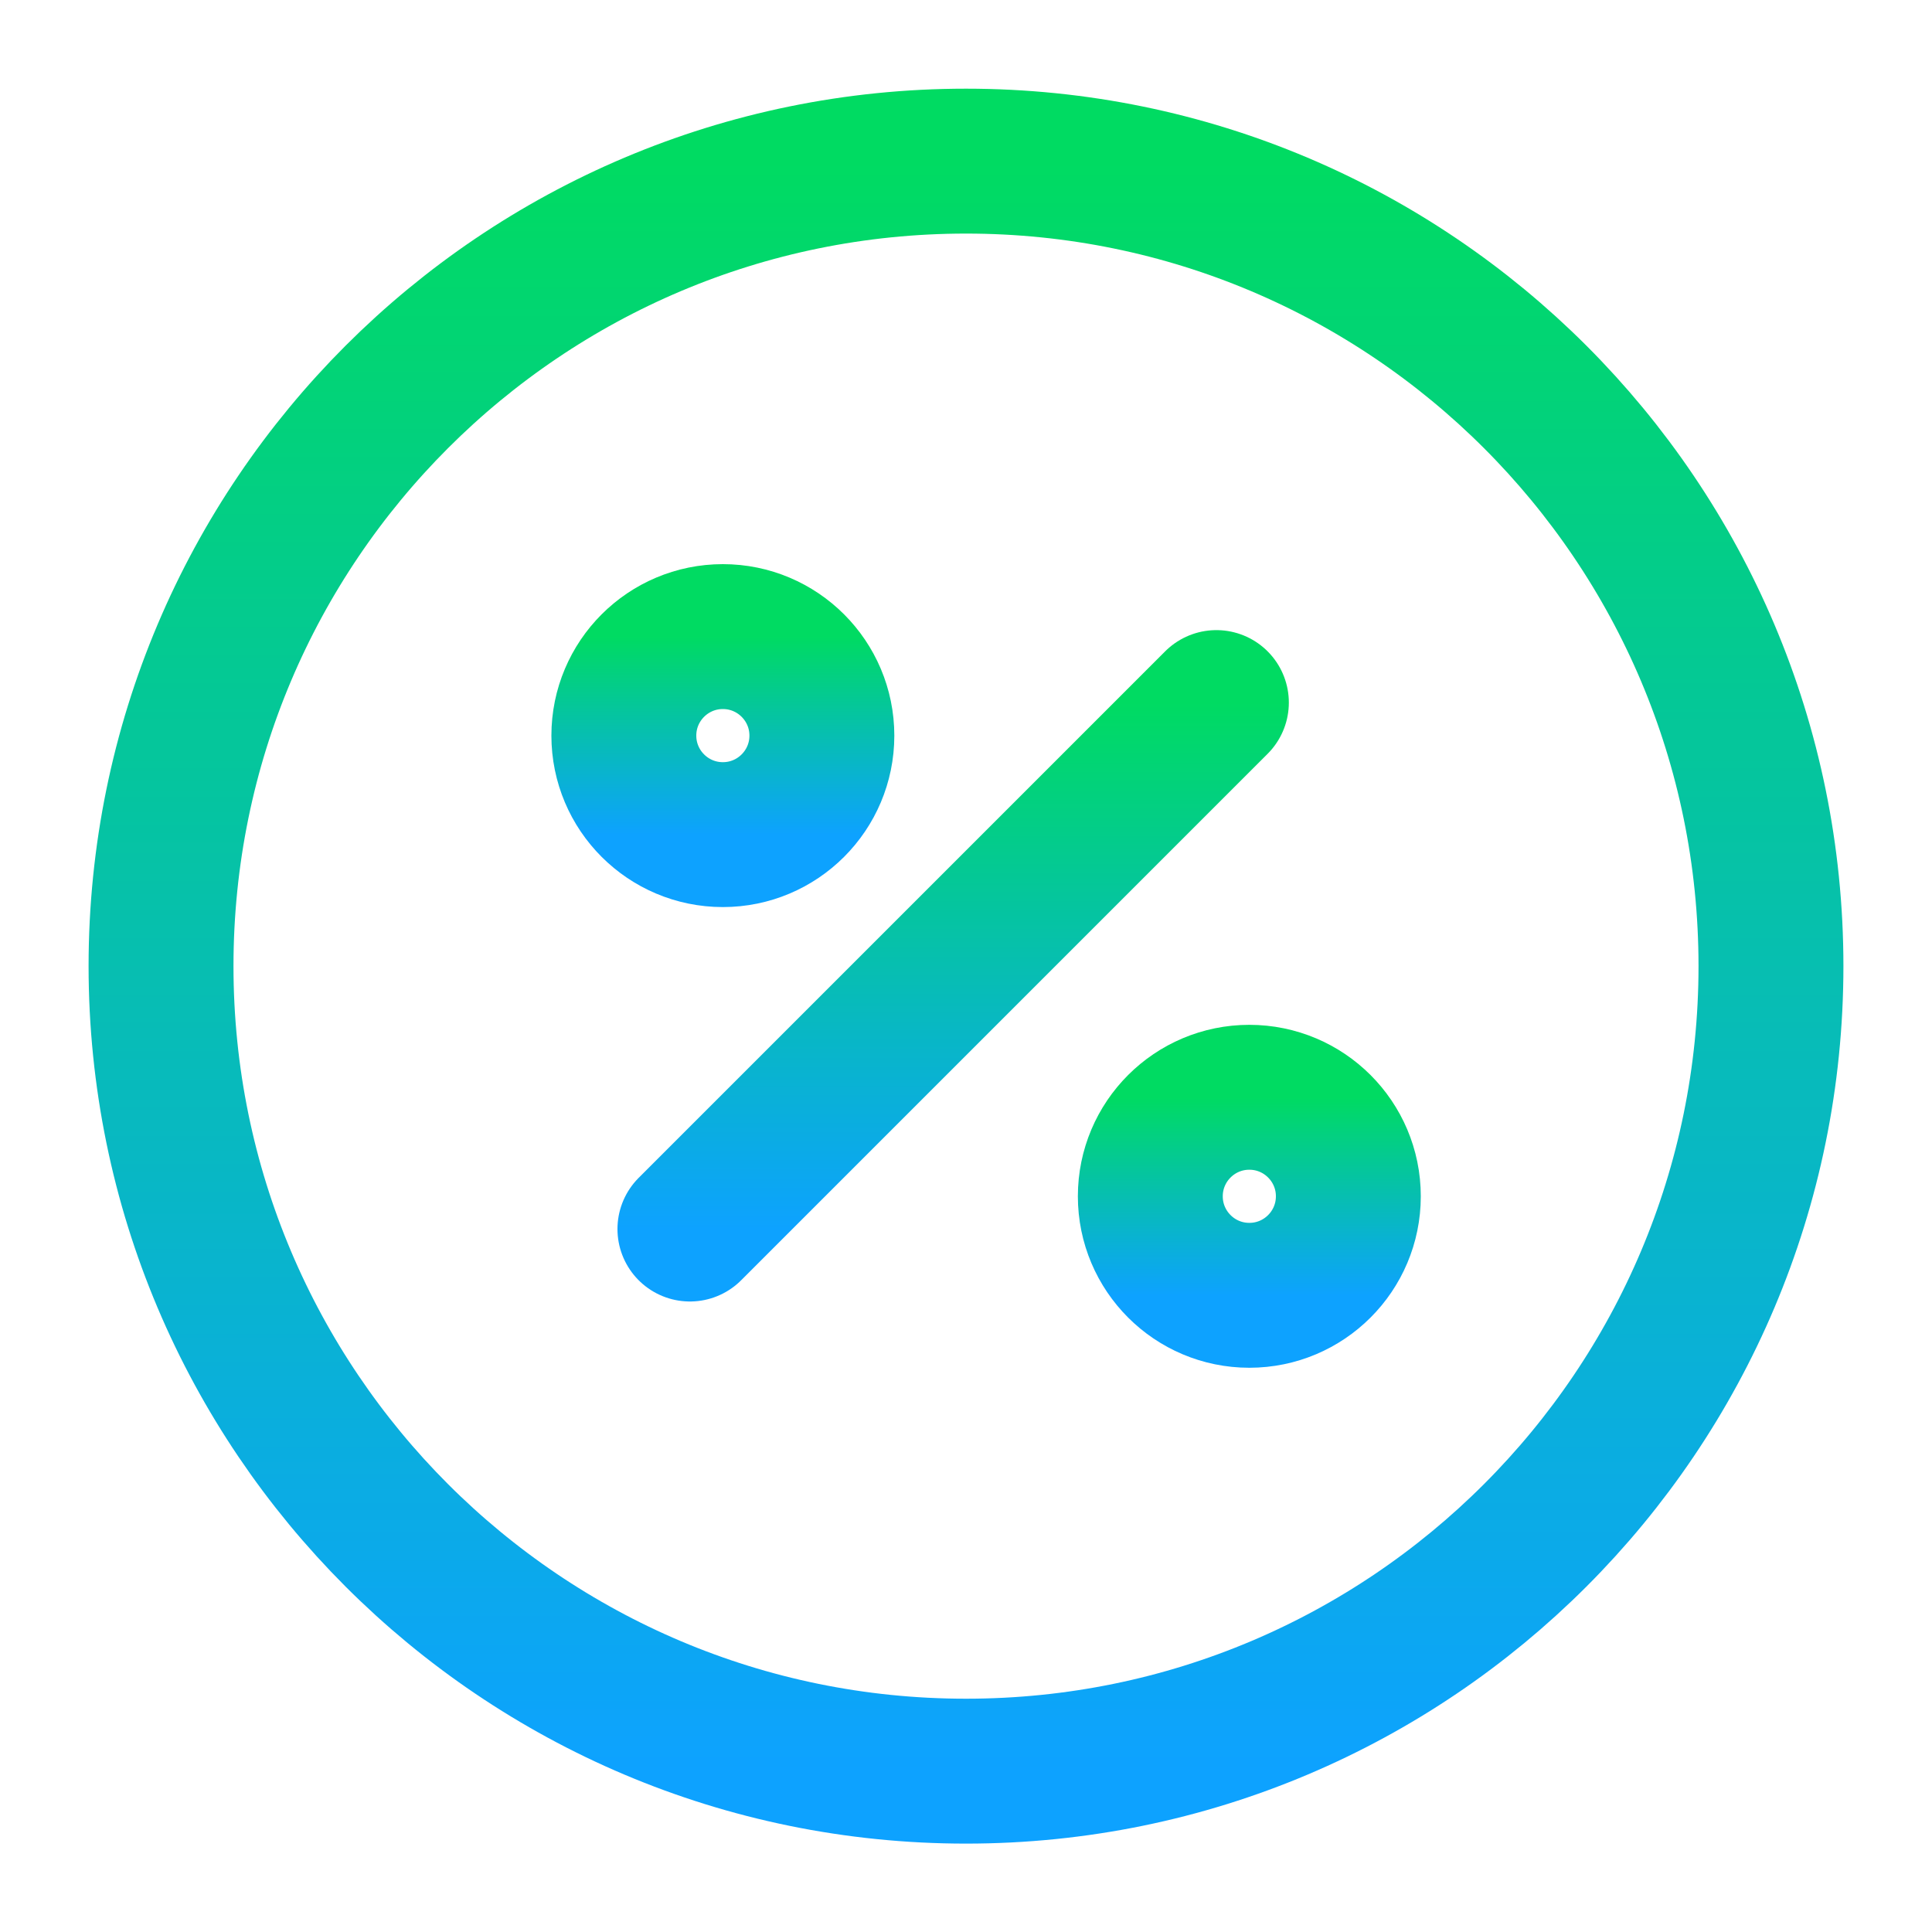 <svg width="20" height="20" viewBox="0 0 20 20" fill="none" xmlns="http://www.w3.org/2000/svg">
<path d="M7.142 12.723L12.592 7.273" stroke="url(#paint0_linear_2001_9129)" stroke-width="1.5" stroke-linecap="round" stroke-linejoin="round"/>
<path d="M7.483 8.64C8.049 8.64 8.508 8.181 8.508 7.615C8.508 7.049 8.049 6.59 7.483 6.59C6.917 6.59 6.458 7.049 6.458 7.615C6.458 8.181 6.917 8.64 7.483 8.64Z" stroke="url(#paint1_linear_2001_9129)" stroke-width="1.5" stroke-linecap="round" stroke-linejoin="round"/>
<path d="M12.933 13.409C13.499 13.409 13.958 12.95 13.958 12.384C13.958 11.818 13.499 11.359 12.933 11.359C12.367 11.359 11.908 11.818 11.908 12.384C11.908 12.95 12.367 13.409 12.933 13.409Z" stroke="url(#paint2_linear_2001_9129)" stroke-width="1.5" stroke-linecap="round" stroke-linejoin="round"/>
<path d="M10 18.335C14.602 18.335 18.333 14.604 18.333 10.001C18.333 5.399 14.602 1.668 10 1.668C5.398 1.668 1.667 5.399 1.667 10.001C1.667 14.604 5.398 18.335 10 18.335Z" stroke="url(#paint3_linear_2001_9129)" stroke-width="1.5" stroke-linecap="round" stroke-linejoin="round"/>
<defs>
<linearGradient id="paint0_linear_2001_9129" x1="9.867" y1="7.273" x2="9.867" y2="12.723" gradientUnits="userSpaceOnUse">
<stop stop-color="#00DB62"/>
<stop offset="1" stop-color="#0DA2FF"/>
</linearGradient>
<linearGradient id="paint1_linear_2001_9129" x1="7.483" y1="6.59" x2="7.483" y2="8.64" gradientUnits="userSpaceOnUse">
<stop stop-color="#00DB62"/>
<stop offset="1" stop-color="#0DA2FF"/>
</linearGradient>
<linearGradient id="paint2_linear_2001_9129" x1="12.933" y1="11.359" x2="12.933" y2="13.409" gradientUnits="userSpaceOnUse">
<stop stop-color="#00DB62"/>
<stop offset="1" stop-color="#0DA2FF"/>
</linearGradient>
<linearGradient id="paint3_linear_2001_9129" x1="10" y1="1.668" x2="10" y2="18.335" gradientUnits="userSpaceOnUse">
<stop stop-color="#00DB62"/>
<stop offset="1" stop-color="#0DA2FF"/>
</linearGradient>
</defs>
</svg>
